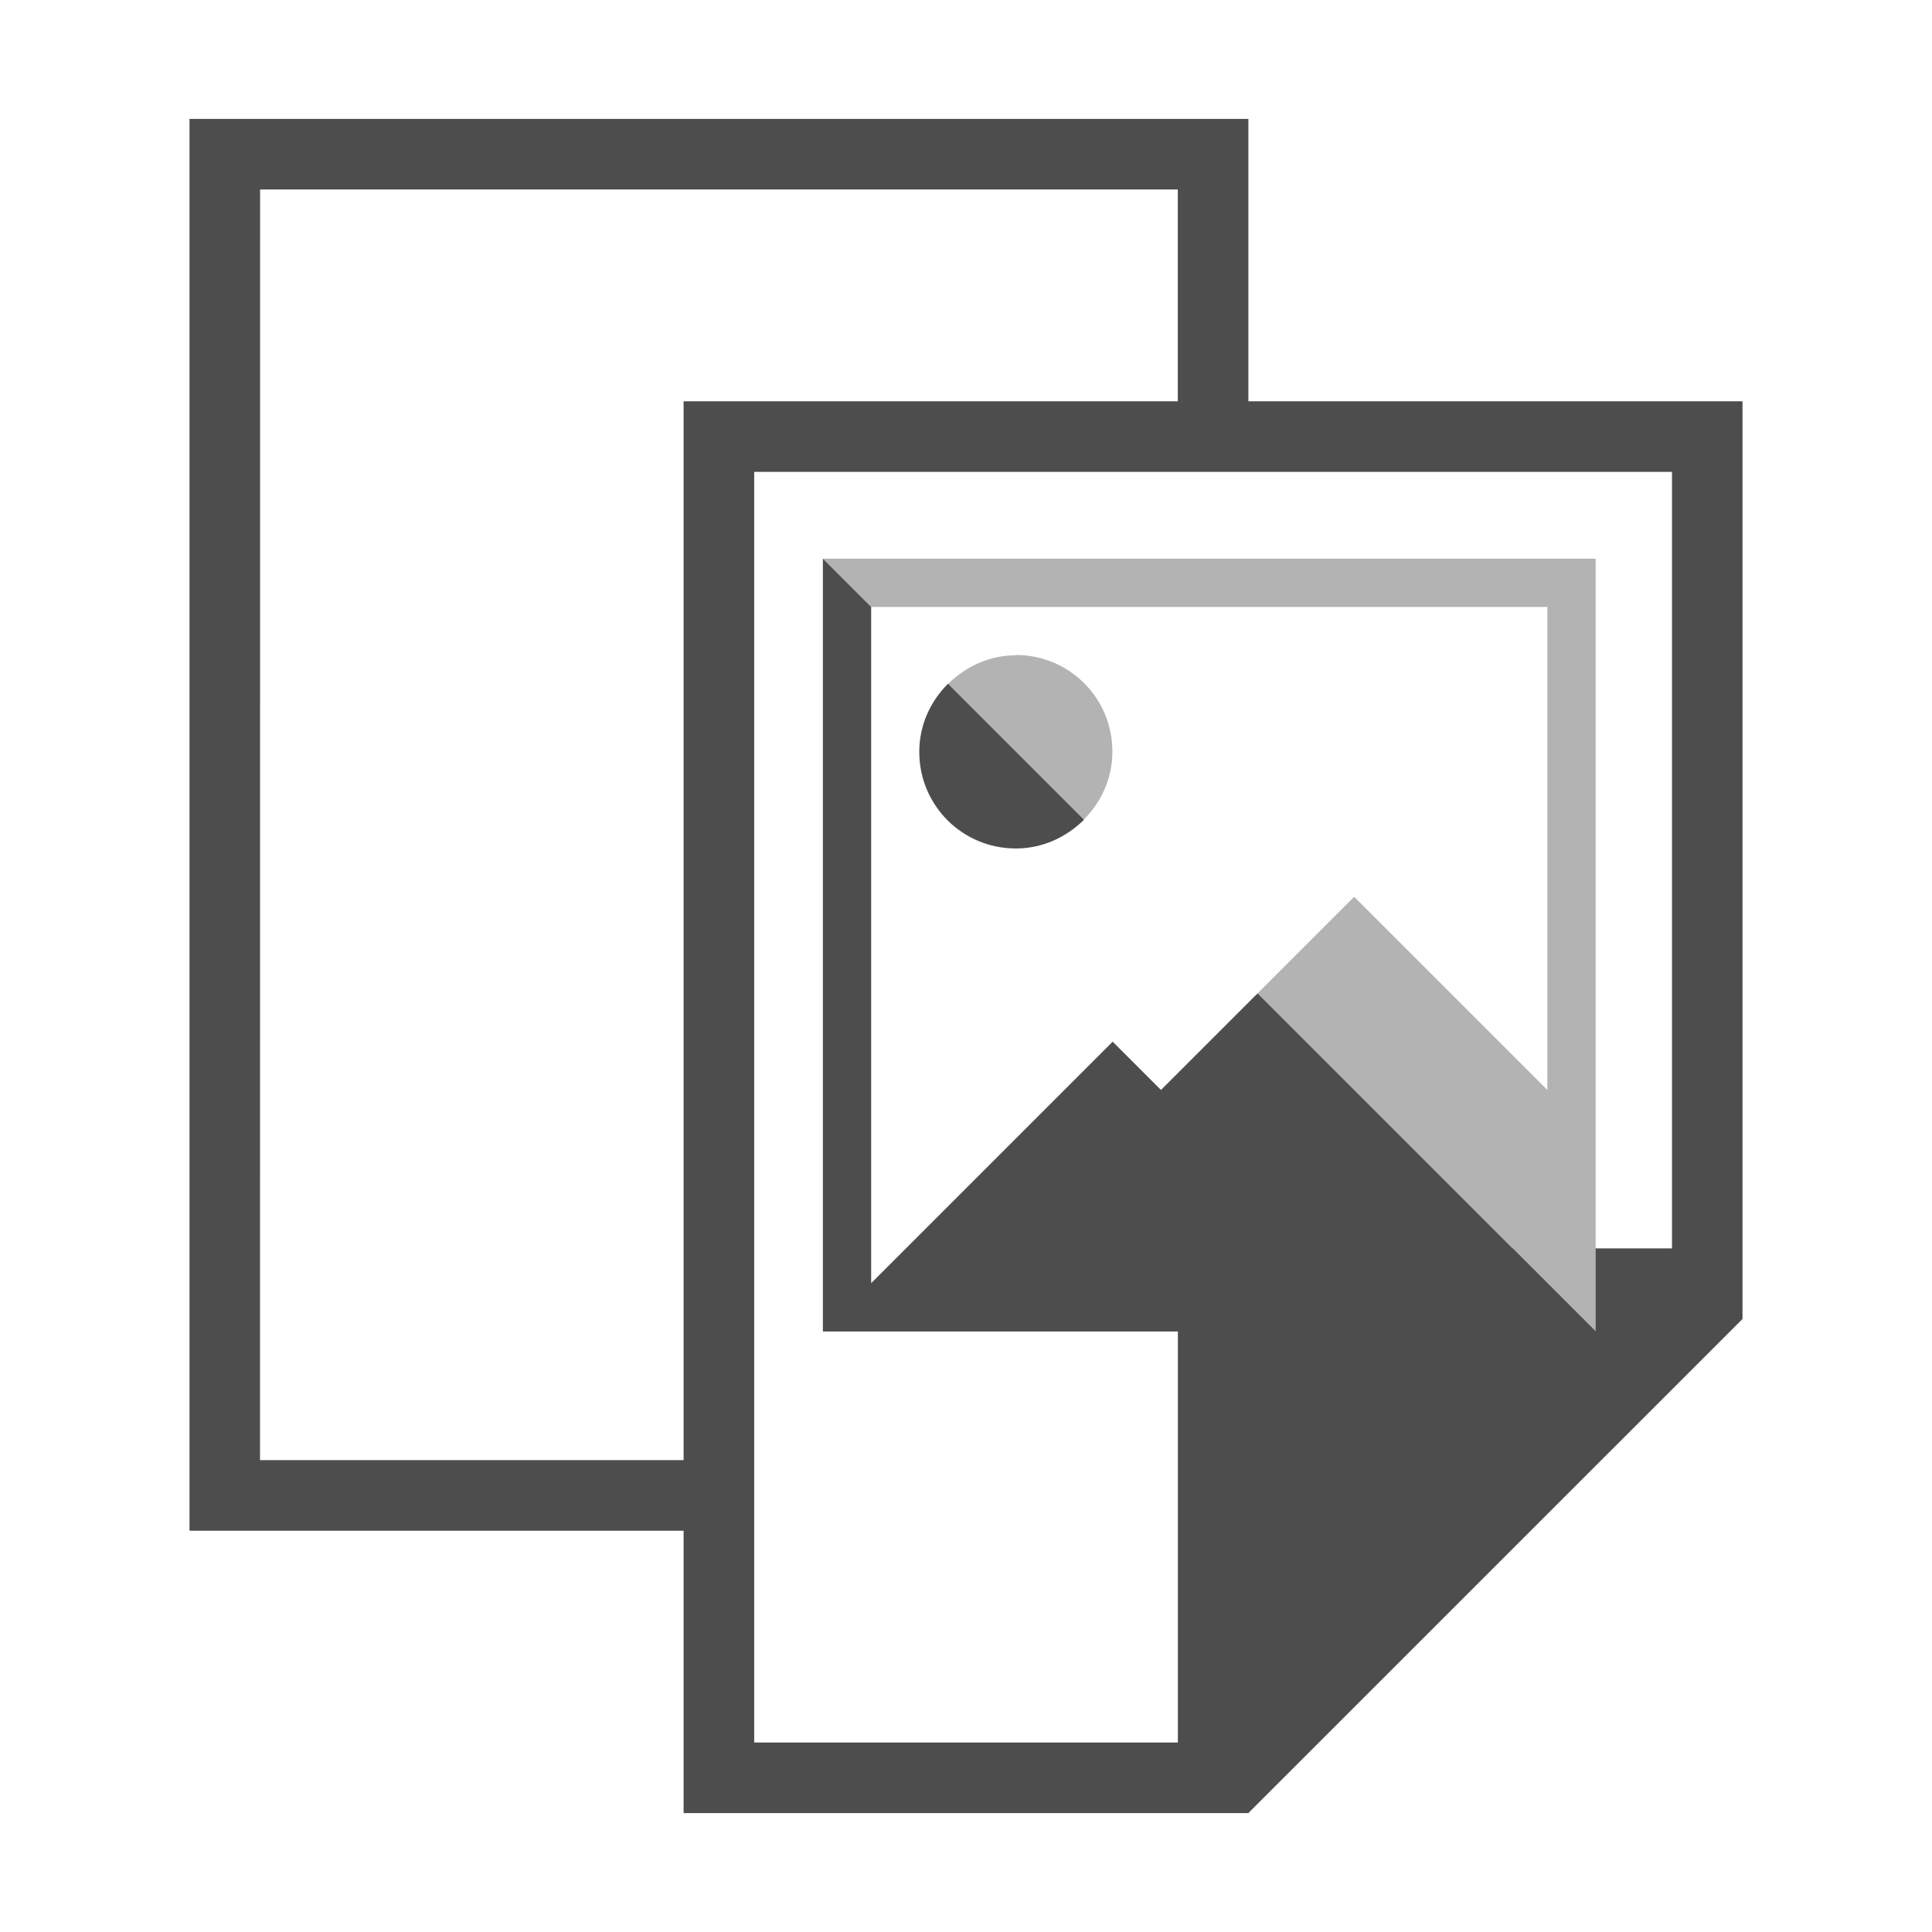<svg version="1.1" viewBox="0 0 24 24"><path fill="#4d4d4d" d="M 2.354,1.477 V 19.015 h 6.138 v 3.508 h 6.138 0.877 L 21.646,16.385 V 15.508 4.985 H 15.508 V 1.477 Z M 3.231,2.354 H 14.631 v 2.631 H 8.492 V 18.138 h -5.262 z m 6.138,3.508 H 20.77 v 9.646 h -6.138 v 6.138 H 9.369 Z"/><g transform="matrix(0.6,0,0,0.6,12.4,-12.2)" stroke-width="1.67"> <path d="m -3.63,31.9 1,1 h 14 v 10 l -4,-4 -2,2 7,7 v -16 h -15 z m 4,2 c -0.554,0 -1.04,0.232 -1.41,0.594 l 2.81,2.81 c 0.362,-0.362 0.594,-0.852 0.594,-1.41 0,-1.11 -0.892,-2 -2,-2 z" fill="#b3b3b3" /><path d="m -3.63,31.9 v 16 h 16 l -7,-7 -2,2 -1,-1 -5,5 v -14 z m 2.59,2.59 c -0.362,0.362 -0.594,0.852 -0.594,1.41 0,1.11 0.892,2 2,2 0.554,0 1.04,-0.232 1.41,-0.594 z" fill="#4d4d4d"/></g></svg>
